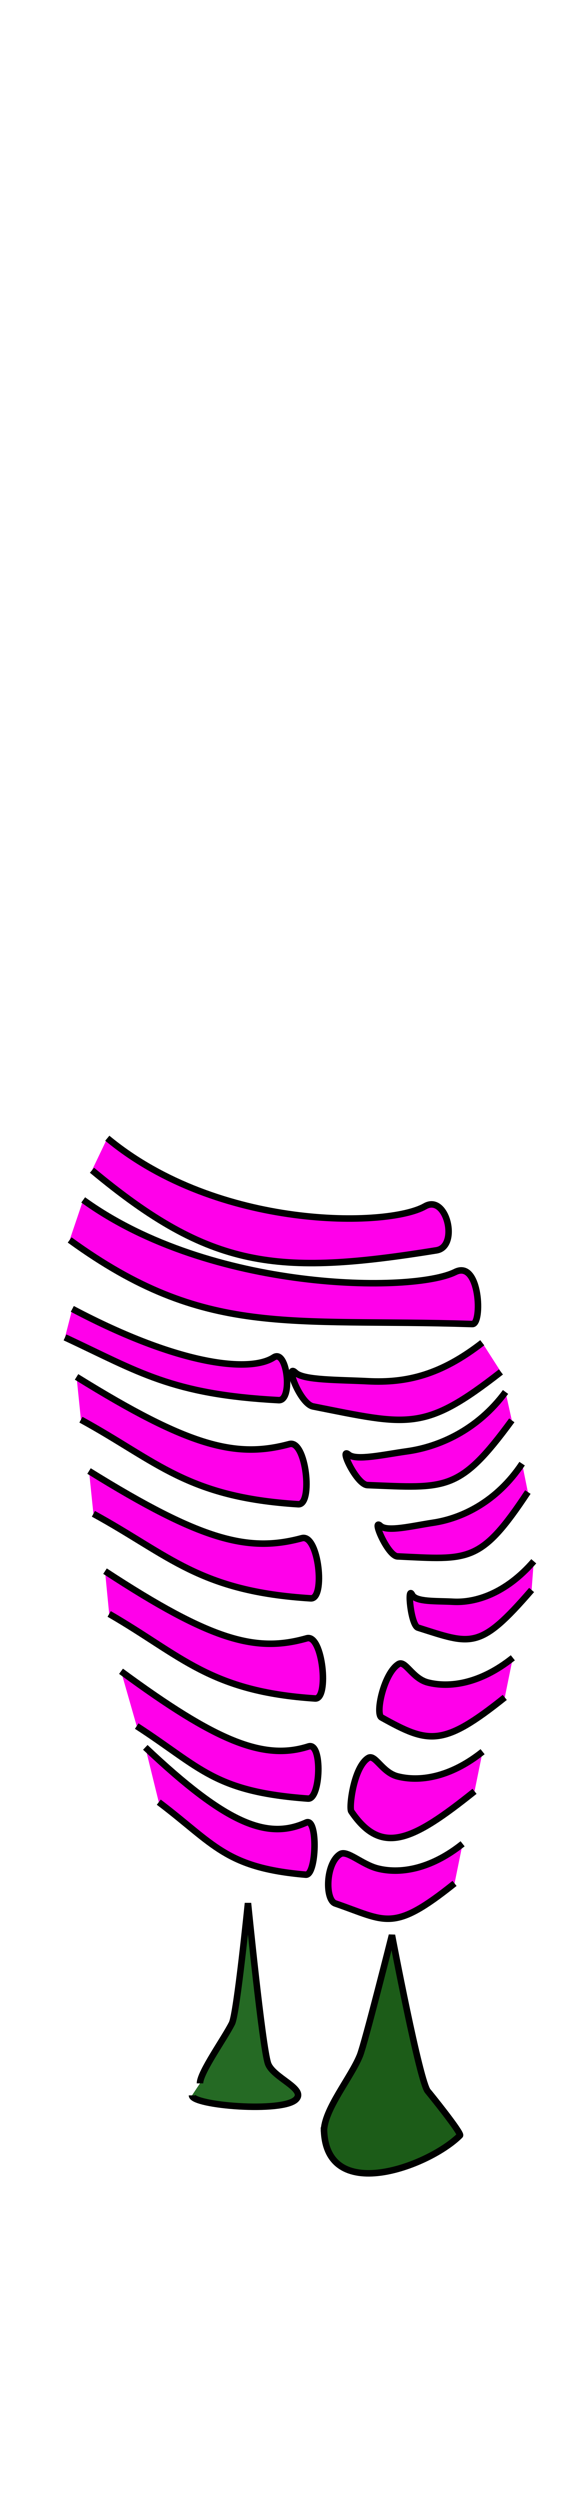 <?xml version="1.0" encoding="utf-8"?>
<svg class="glasses" width="86" height="380" viewBox="202.715 584.407 86.593 380.048" preserveAspectRatio="xMidYMax" xmlns="http://www.w3.org/2000/svg">
  <defs id="svgEditorDefs">
    <path id="svgEditorClosePathDefs" class="clothes" fill="black" style="stroke-width: 0px; stroke: none;"/>
    <pattern id="pattern-0" x="0" y="0" width="20" height="20" patternUnits="userSpaceOnUse" viewBox="0 0 100 100">
      <path d="M 0 0 L 50 0 L 50 100 L 0 100 Z" style="fill: black;"/>
    </pattern>
    <pattern patternUnits="userSpaceOnUse" width="16" height="16" patternTransform="translate(0,1584)" id="pattern4560-0">
      <g id="g4556-8" transform="translate(0,-1584)">
        <path id="rect4439-4" d="m 8,1584 8,0 0,8 -8,8 -8,0 0,-8 z" style="color:#ffffff;clip-rule:nonzero;display:inline;overflow:visible;visibility:visible;opacity:1;isolation:auto;mix-blend-mode:normal;color-interpolation:sRGB;color-interpolation-filters:linearRGB;solid-color:#ffffff;solid-opacity:1;fill:#666666;fill-opacity:1;fill-rule:nonzero;stroke:none;stroke-width:1;stroke-linecap:round;stroke-linejoin:round;stroke-miterlimit:4.048;stroke-dasharray:none;stroke-dashoffset:0;stroke-opacity:1;marker:none;color-rendering:auto;image-rendering:auto;shape-rendering:auto;text-rendering:auto;enable-background:accumulate"/>
        <path id="path4444-9" d="m 16,1592 0,8 -8,0 0,-16 -8,0 0,8 z" style="color:#ffffff;clip-rule:nonzero;display:inline;overflow:visible;visibility:visible;opacity:1;isolation:auto;mix-blend-mode:normal;color-interpolation:sRGB;color-interpolation-filters:linearRGB;solid-color:#ffffff;solid-opacity:1;fill:#999999;fill-opacity:1;fill-rule:nonzero;stroke:none;stroke-width:1;stroke-linecap:round;stroke-linejoin:round;stroke-miterlimit:4.048;stroke-dasharray:none;stroke-dashoffset:0;stroke-opacity:1;marker:none;color-rendering:auto;image-rendering:auto;shape-rendering:auto;text-rendering:auto;enable-background:accumulate"/>
      </g>
    </pattern>
  </defs>
  <path style="stroke: rgb(0, 0, 0); fill: rgb(255, 0, 234);" d="M 219.16 756.042 C 236.174 770.141 262.182 769.706 267.853 766.462 C 271.189 764.554 273.103 772.642 269.613 773.205 C 245.112 777.158 234.977 776.055 216.814 760.945"/>
  <path style="stroke: rgb(0, 0, 0); fill: rgb(255, 0, 234);" d="M 215.467 765.486 C 234.961 779.585 265.987 779.763 272.486 776.519 C 276.307 774.611 276.662 784.538 275.115 784.488 C 246.779 783.572 234.203 786.725 213.392 771.615"/>
  <path style="stroke: rgb(0, 0, 0); fill: rgb(255, 0, 234);" d="M 251.238 799.943 C 256.808 794.197 261.835 792.183 267.802 791.651 C 272.264 791.252 277.544 790.404 278.932 791.392 C 280.841 792.752 277.59 786.767 275.555 786.655 C 260.581 785.831 258.166 785.157 247.774 795.92" transform="matrix(-0.99, -0.14, 0.14, -0.99, 413.358, 1614.464)"/>
  <path style="stroke: rgb(0, 0, 0); fill: rgb(255, 0, 234);" d="M 213.798 782.163 C 230.485 790.981 241.154 791.897 244.673 789.586 C 246.742 788.226 247.632 796.252 245.432 796.137 C 229.005 795.275 223.943 791.776 212.675 786.529"/>
  <path style="stroke: rgb(0, 0, 0); fill: rgb(255, 0, 234);" d="M 256.335 809.704 C 260.827 803.958 266.838 801.601 271.65 801.069 C 275.249 800.671 279.506 799.822 280.625 800.811 C 282.164 802.171 279.543 796.186 277.901 796.074 C 265.828 795.249 263.88 794.575 255.5 805.338" transform="matrix(-1, 0.029, -0.029, -1, 560.011, 1597.152)"/>
  <path style="stroke: rgb(0, 0, 0); fill: rgb(255, 0, 234);" d="M 214.448 792.576 C 231.779 803.328 238.902 805.058 247.08 802.853 C 249.64 802.163 250.719 812.207 248.434 812.067 C 231.373 811.016 226.824 805.523 215.12 799.126"/>
  <path style="stroke: rgb(0, 0, 0); fill: rgb(255, 0, 234);" d="M 216.359 806.98 C 233.69 817.732 240.813 819.462 248.991 817.257 C 251.551 816.567 252.63 826.611 250.345 826.471 C 233.284 825.42 228.735 819.927 217.031 813.53"/>
  <path style="stroke: rgb(0, 0, 0); fill: rgb(255, 0, 234);" d="M 261.165 820.648 C 265.227 814.902 270.662 812.545 275.014 812.013 C 278.268 811.615 282.118 810.766 283.129 811.755 C 284.521 813.115 282.151 807.13 280.666 807.018 C 269.749 806.193 267.988 805.519 260.41 816.282" transform="matrix(-1, 0.029, -0.029, -1, 567.699, 1618.928)"/>
  <path style="stroke: rgb(0, 0, 0); fill: rgb(255, 0, 234);" d="M 265.998 832.856 C 269.173 827.109 273.422 824.752 276.824 824.22 C 279.367 823.822 282.377 822.973 283.167 823.962 C 284.255 825.322 282.403 819.337 281.242 819.225 C 272.708 818.4 271.331 817.726 265.407 828.489" transform="matrix(-0.978, -0.208, 0.208, -0.978, 371.433, 1690.656)"/>
  <path style="stroke: rgb(0, 0, 0); fill: rgb(255, 0, 234);" d="M 218.81 822.305 C 235.237 833.057 241.988 834.787 249.739 832.582 C 252.165 831.892 253.188 841.936 251.022 841.796 C 234.852 840.745 230.54 835.252 219.447 828.855"/>
  <path style="stroke: rgb(0, 0, 0); fill: rgb(255, 0, 234);" d="M 221.263 837.63 C 235.88 848.382 243.114 851.338 250.012 849.133 C 252.171 848.443 251.855 857.261 249.928 857.121 C 235.538 856.07 233.54 852.416 223.668 846.019"/>
  <path style="stroke: rgb(0, 0, 0); fill: rgb(255, 0, 234);" d="M 263.538 848.68 C 266.6 842.933 270.697 840.575 273.977 840.043 C 276.43 839.645 278.534 841.864 279.244 840.834 C 280.748 838.651 279.504 832.423 278.384 832.311 C 270.154 831.486 267.976 831.861 262.264 842.625" transform="matrix(-0.918, -0.397, 0.397, -0.918, 186.315, 1719.28)"/>
  <path style="stroke: rgb(0, 0, 0); fill: rgb(255, 0, 234);" d="M 258.902 863.055 C 261.964 857.308 266.061 854.95 269.341 854.418 C 271.794 854.02 273.898 856.239 274.608 855.209 C 276.112 853.026 274.305 847.041 273.748 846.686 C 266.773 842.24 263.34 846.236 257.628 857" transform="matrix(-0.918, -0.397, 0.397, -0.918, 171.717, 1745.008)"/>
  <path style="stroke: rgb(0, 0, 0); fill: rgb(255, 0, 234);" d="M 255.837 877.152 C 258.899 871.405 262.996 869.047 266.276 868.515 C 268.729 868.117 271.715 869.287 272.425 868.257 C 273.929 866.074 271.803 860.895 270.12 861.026 C 261.874 861.67 260.275 860.333 254.563 871.097" transform="matrix(-0.918, -0.397, 0.397, -0.918, 160.243, 1770.827)"/>
  <path style="stroke: rgb(0, 0, 0); fill: rgb(255, 0, 234);" d="M 224.985 849.276 C 237.527 861.131 243.734 863.46 249.653 860.779 C 251.466 859.958 251.234 868.907 249.581 868.767 C 237.233 867.716 235.519 864.062 227.049 857.665"/>
  <path d="M 233.364 900.705 C 233.364 899.013 237.094 893.857 238.268 891.51 C 239.019 890.009 240.72 873.121 240.72 873.121 C 240.72 873.121 242.902 894.993 243.785 897.64 C 244.521 899.85 249.723 901.51 248.076 903.157 C 245.995 905.237 232.138 904.094 232.138 902.544" style="stroke: rgb(0, 0, 0); fill: rgb(37, 106, 36);"/>
  <path d="M 252.366 908.061 C 252.366 904.718 256.541 899.769 257.883 896.414 C 258.627 894.556 262.787 878.025 262.787 878.025 C 262.787 878.025 267.083 900.71 268.304 901.931 C 268.42 902.047 273.526 908.356 273.208 908.674 C 268.461 913.42 252.366 919.473 252.366 907.448" style="stroke: rgb(0, 0, 0); fill: rgb(28, 92, 24);"/>
</svg>